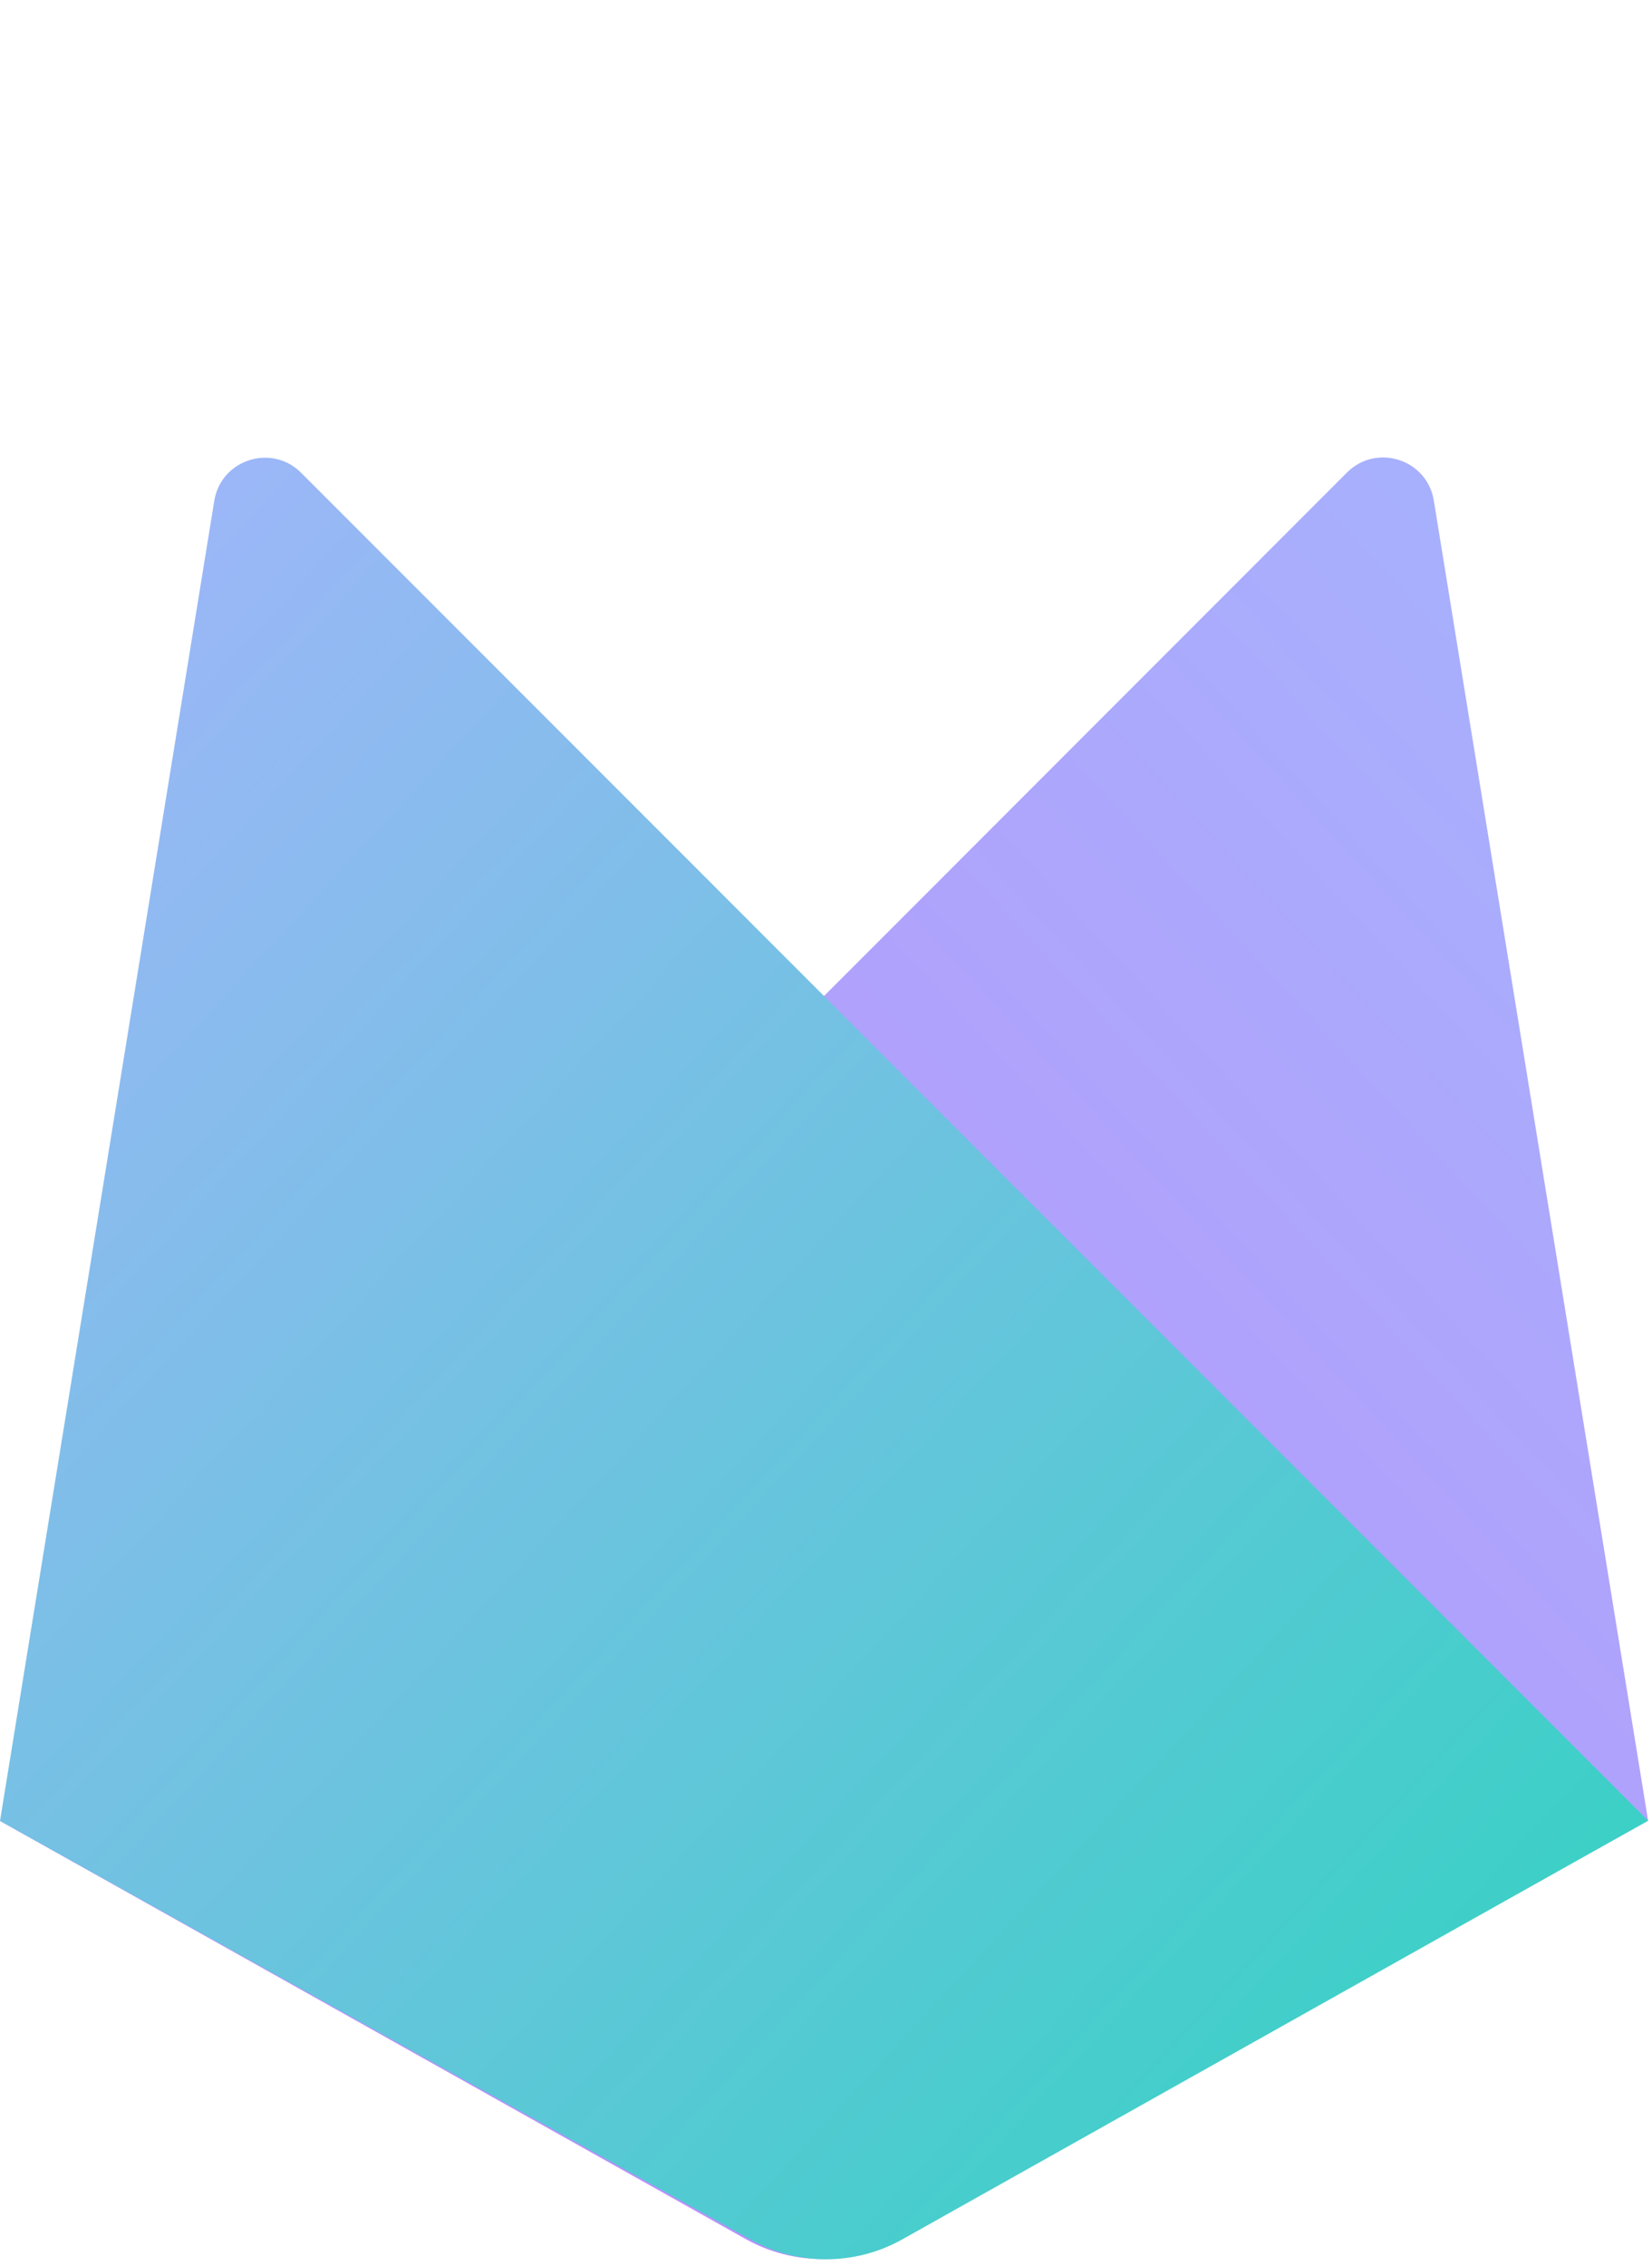 <svg id="eKmoxgwk1V21" xmlns="http://www.w3.org/2000/svg" xmlns:xlink="http://www.w3.org/1999/xlink" viewBox="0 0 256 351" shape-rendering="geometricPrecision" text-rendering="geometricPrecision"><defs><linearGradient id="eKmoxgwk1V22-fill" x1="0" y1="1" x2="1" y2="0" spreadMethod="pad" gradientUnits="objectBoundingBox" gradientTransform="translate(0 0)"><stop id="eKmoxgwk1V22-fill-0" offset="0%" stop-color="#c084fc"/><stop id="eKmoxgwk1V22-fill-1" offset="100%" stop-color="#a5b4fc"/></linearGradient><linearGradient id="eKmoxgwk1V23-fill" x1="0" y1="1" x2="1" y2="0" spreadMethod="pad" gradientUnits="objectBoundingBox" gradientTransform="translate(0 0)"><stop id="eKmoxgwk1V23-fill-0" offset="0%" stop-color="#2dd4bf"/><stop id="eKmoxgwk1V23-fill-1" offset="100%" stop-color="#a5b4fc"/></linearGradient></defs><path d="M139.121,347.551l116.275-64.847L222.192,78.209c-1.039-6.398-8.888-8.927-13.468-4.34L-0,282.744L115.608,347.546c7.306,4.079,16.205,4.081,23.513.005" transform="translate(0-.662)" fill="url(#eKmoxgwk1V22-fill)"/><path d="M139.121,347.551l116.275-64.847L222.192,78.209c-1.039-6.398-8.888-8.927-13.468-4.34L-0,282.664L115.608,347.546c7.306,4.079,16.205,4.081,23.513.005" transform="matrix(-1 0 0 1 255.396-.622)" fill="url(#eKmoxgwk1V23-fill)"/></svg>
